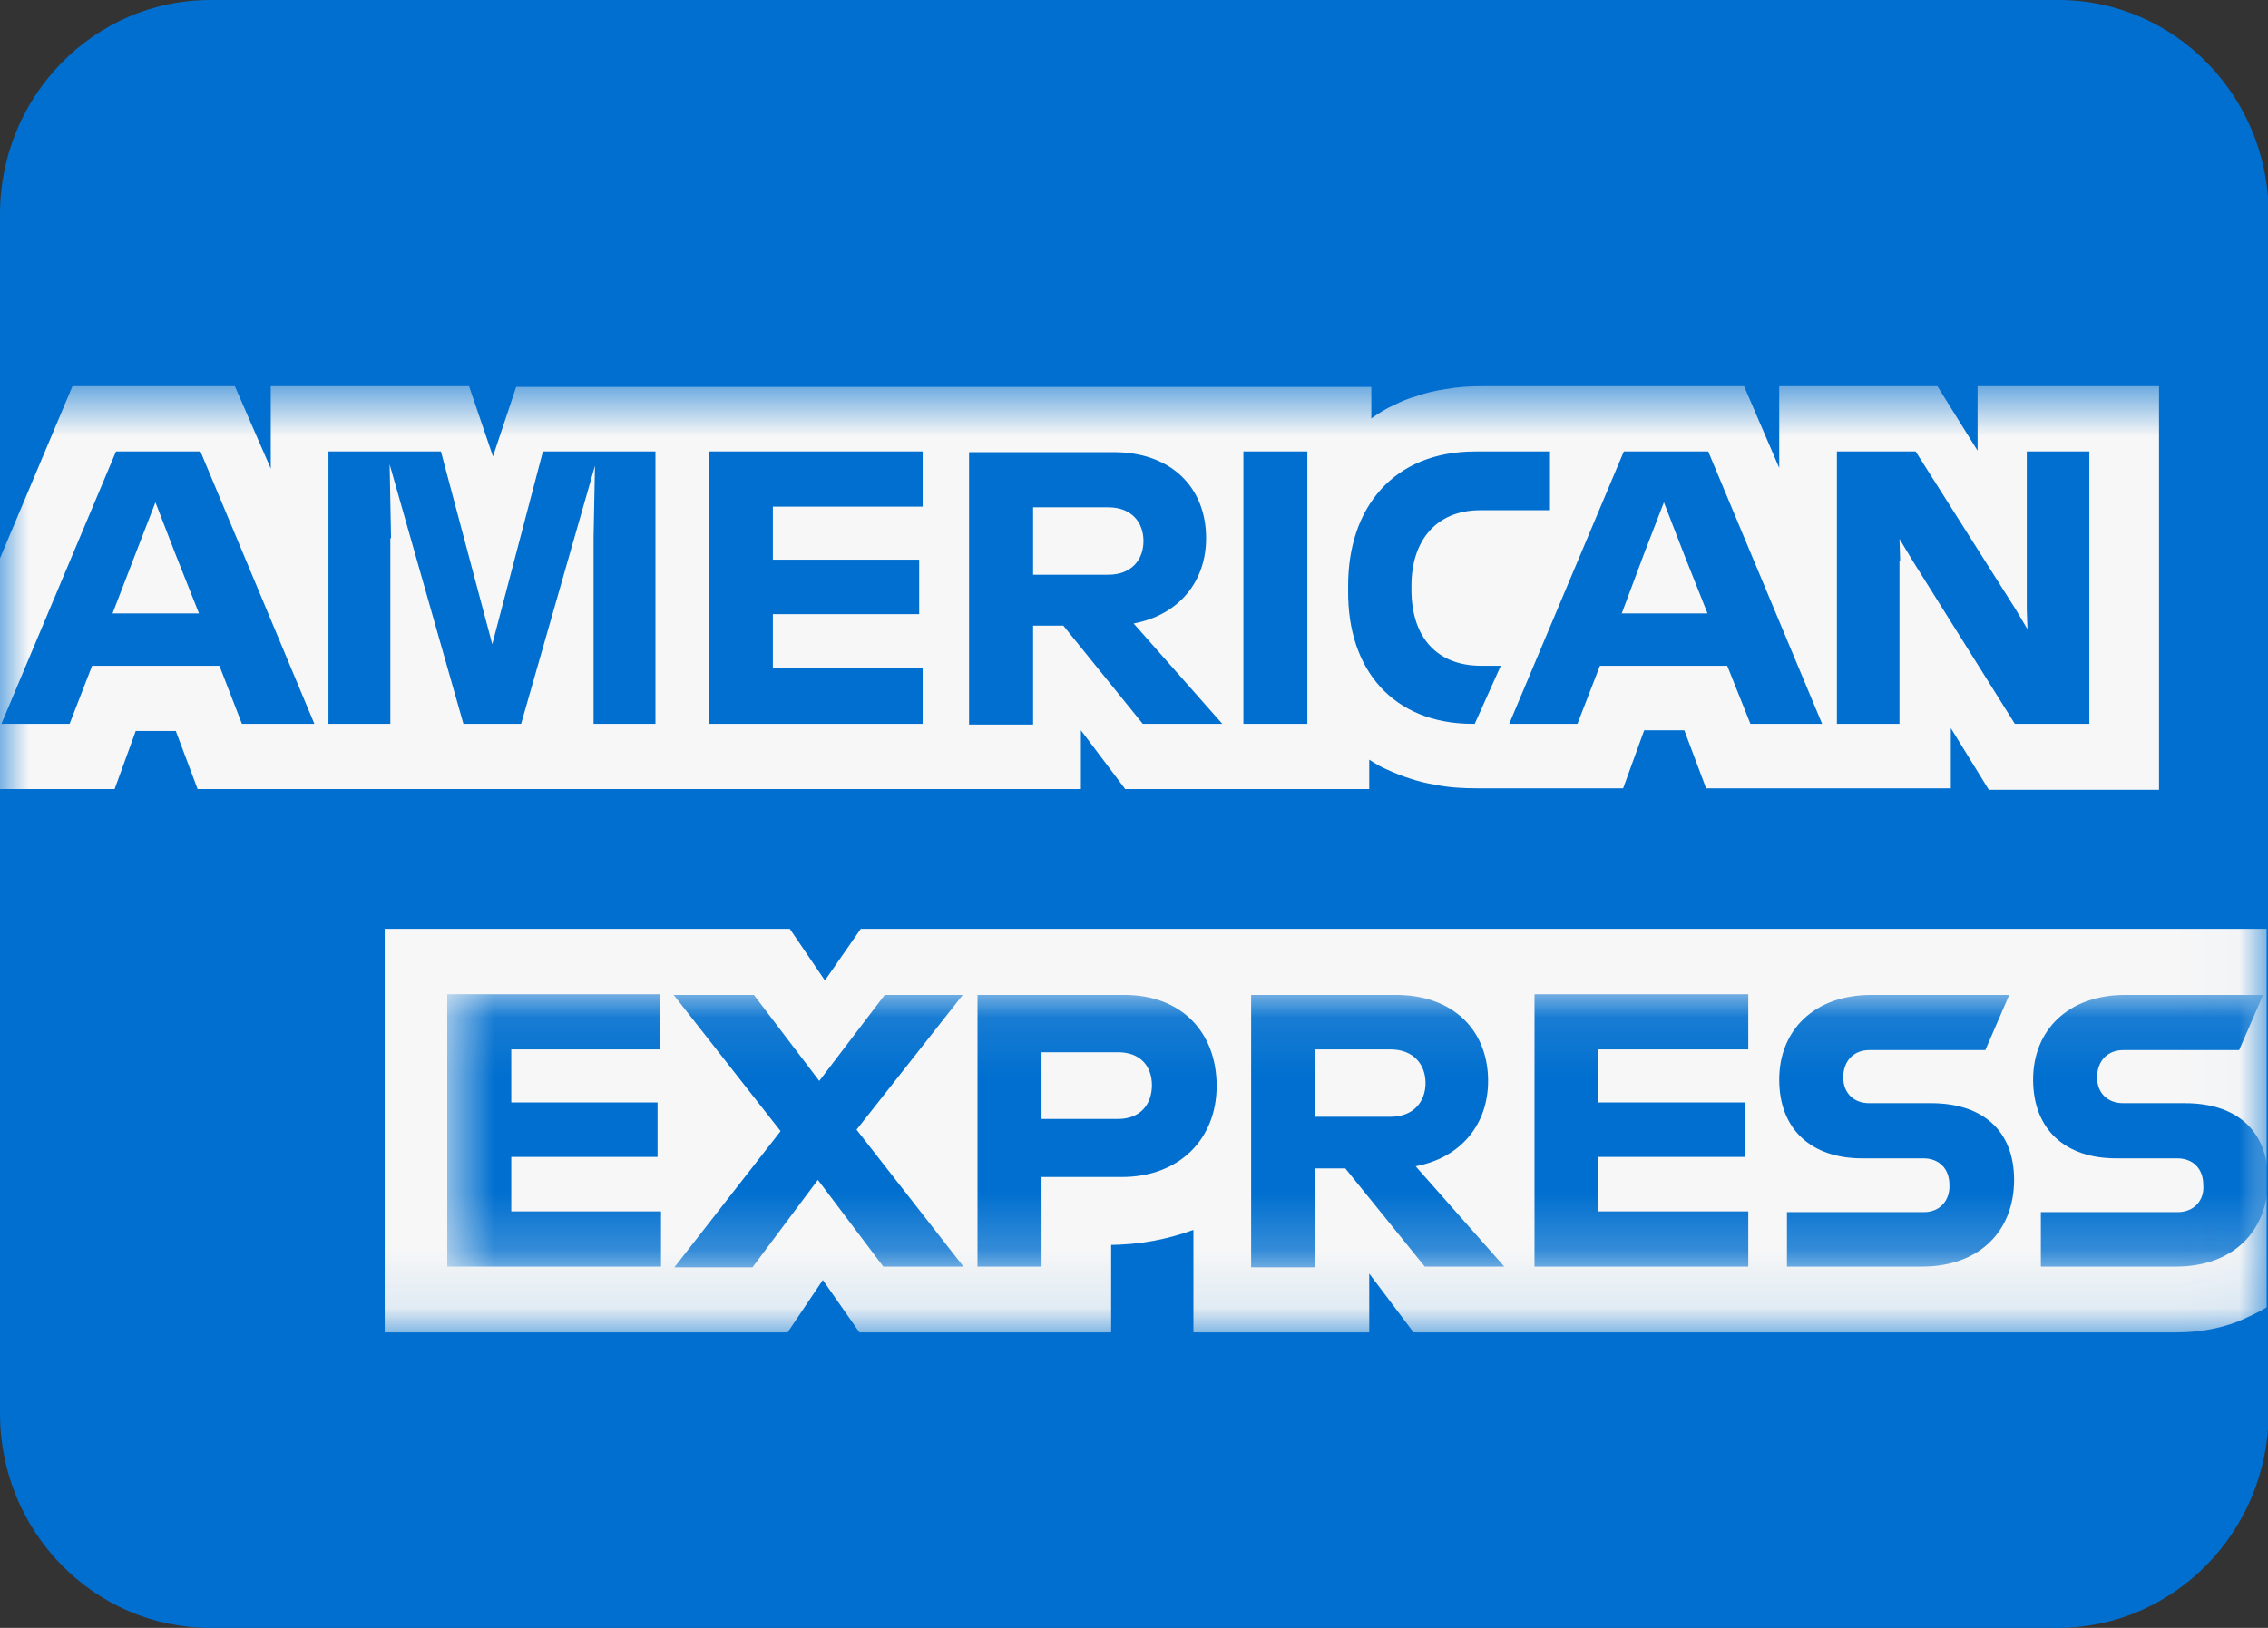 <svg width="39" height="28" viewBox="0 0 39 28" fill="none" xmlns="http://www.w3.org/2000/svg">
<rect x="0" y="0" width="39" height="28" fill="#333333" stroke="none"/>
<g clip-path="url(#clip0)">
<path d="M35.384 28H3.616C1.62 28 0 26.348 0 24.314V3.686C0 1.652 1.62 0 3.616 0H35.396C37.392 0 39.012 1.652 39.012 3.686V24.314C39 26.348 37.38 28 35.384 28Z" fill="#006FCF"/>
<mask id="mask0" mask-type="alpha" maskUnits="userSpaceOnUse" x="0" y="6" width="39" height="17">
<path d="M0 6.643V22.905H38.976V6.643H0Z" fill="white"/>
</mask>
<g mask="url(#mask0)">
<path d="M34.199 13.584H37.126V6.643H34.006V7.752L33.316 6.643H30.595V8.048L29.991 6.643H25.492C25.274 6.643 25.069 6.655 24.863 6.692C24.694 6.717 24.525 6.754 24.355 6.815C24.222 6.852 24.101 6.901 23.98 6.963C23.835 7.025 23.702 7.111 23.581 7.197V6.963V6.655H8.876L8.477 7.851L8.066 6.643H4.656V8.06L4.039 6.643H1.246L0 9.602V12.955V13.572H1.971L2.334 12.573H3.023L3.398 13.572H18.587V12.561L19.349 13.572H23.545V13.35V13.066C23.654 13.14 23.763 13.202 23.884 13.251C23.993 13.3 24.113 13.35 24.234 13.387C24.38 13.436 24.525 13.473 24.682 13.498C24.924 13.547 25.166 13.559 25.395 13.559H27.911L28.273 12.561H28.963L29.338 13.559H33.546V12.524L34.199 13.584ZM38.976 22.486V15.976H38.637H14.802L14.185 16.864L13.581 15.976H6.615V22.917H13.544L14.149 22.017L14.778 22.917H19.107V21.413H19.059C19.603 21.413 20.087 21.314 20.522 21.154V22.917H23.545V21.906L24.307 22.917H37.428C37.803 22.917 38.154 22.856 38.48 22.732C38.649 22.658 38.819 22.584 38.976 22.486Z" fill="#F7F7F7"/>
<mask id="mask1" mask-type="alpha" maskUnits="userSpaceOnUse" x="7" y="17" width="32" height="5">
<path d="M39 21.786V17.101H7.691V21.786H39Z" fill="white"/>
</mask>
<g mask="url(#mask1)">
<path d="M37.452 20.849H35.094V21.786H37.416C38.407 21.786 39 21.169 39 20.294C39 19.456 38.468 18.975 37.573 18.975H36.509C36.243 18.975 36.061 18.802 36.061 18.531C36.061 18.247 36.243 18.062 36.509 18.062H38.504L38.915 17.113H36.545C35.553 17.113 34.961 17.729 34.961 18.568C34.961 19.431 35.517 19.924 36.388 19.924H37.44C37.706 19.924 37.887 20.097 37.887 20.38C37.912 20.651 37.718 20.849 37.452 20.849ZM33.087 20.849H30.728V21.786H33.05C34.042 21.786 34.634 21.169 34.634 20.294C34.634 19.456 34.102 18.975 33.207 18.975H32.143C31.877 18.975 31.696 18.802 31.696 18.531C31.696 18.247 31.877 18.062 32.143 18.062H34.139L34.55 17.113H32.179C31.188 17.113 30.595 17.729 30.595 18.568C30.595 19.431 31.152 19.924 32.022 19.924H33.074C33.34 19.924 33.522 20.097 33.522 20.38C33.534 20.651 33.353 20.849 33.087 20.849ZM30.063 18.05V17.101H26.387V21.786H30.063V20.836H27.487V19.899H30.003V18.962H27.487V18.05H30.063ZM23.908 18.05C24.307 18.05 24.513 18.309 24.513 18.629C24.513 18.95 24.307 19.209 23.908 19.209H22.614V18.05H23.908ZM22.614 20.097H23.134L24.5 21.786H25.867L24.343 20.06C25.129 19.912 25.589 19.332 25.589 18.592C25.589 17.717 24.984 17.113 24.005 17.113H21.514V21.798H22.614V20.097ZM19.808 18.666C19.808 18.987 19.615 19.246 19.228 19.246H17.91V18.099H19.228C19.615 18.099 19.808 18.346 19.808 18.666ZM16.809 17.101V21.786H17.91V20.245H19.288C20.292 20.245 20.921 19.579 20.921 18.679C20.921 17.754 20.316 17.113 19.337 17.113H16.809V17.101ZM15.189 21.786H16.567L14.729 19.431L16.555 17.113H15.213L14.088 18.592L12.964 17.113H11.585L13.423 19.456L11.597 21.798H12.94L14.064 20.294L15.189 21.786ZM11.355 18.05V17.101H7.691V21.786H11.367V20.836H8.792V19.899H11.307V18.962H8.792V18.05H11.355Z" fill="#006FCF"/>
</g>
<path d="M32.675 9.651L32.663 9.269L32.893 9.651L34.647 12.45H35.928V7.765H34.852V10.477L34.864 10.822L34.659 10.477L32.941 7.765H31.587V12.45H32.663V9.651H32.675ZM28.274 9.515L28.612 8.64L28.951 9.515L29.362 10.551H27.887L28.274 9.515ZM30.1 12.45H31.333L29.374 7.765H27.923L25.952 12.45H27.125L27.512 11.451H29.701L30.1 12.45ZM25.299 12.45H25.359L25.807 11.451H25.468C24.718 11.451 24.271 10.97 24.271 10.144V10.07C24.271 9.33 24.67 8.776 25.456 8.776H26.653V7.765H25.371C23.956 7.765 23.182 8.739 23.182 10.07V10.156C23.17 11.537 23.968 12.438 25.299 12.45ZM21.381 12.45H22.481V10.391V7.765H21.381V10.354V12.45ZM19.059 8.726C19.458 8.726 19.663 8.985 19.663 9.306C19.663 9.626 19.458 9.885 19.059 9.885H17.765V8.726H19.059ZM17.765 10.761H18.285L19.651 12.45H21.018L19.494 10.724C20.28 10.576 20.74 9.996 20.74 9.257C20.74 8.381 20.135 7.777 19.155 7.777H16.664V12.462H17.765V10.761ZM15.866 8.714V7.765H12.19V12.45H15.866V11.488H13.29V10.563H15.806V9.626H13.29V8.714H15.866ZM6.724 9.257L6.7 7.987L7.969 12.45H8.961L10.231 8.011L10.207 9.244V12.45H11.271V7.765H9.336L8.465 11.081L7.582 7.765H5.648V12.45H6.712V9.257H6.724ZM2.334 9.515L2.673 8.64L3.011 9.515L3.422 10.551H1.935L2.334 9.515ZM4.16 12.45H5.406L3.447 7.765H1.995L0.024 12.45H1.197L1.584 11.451H3.773L4.16 12.45Z" fill="#006FCF"/>
</g>
</g>
<defs>
<clipPath id="clip0">
<rect width="39" height="28" fill="white"/>
</clipPath>
</defs>
</svg>
